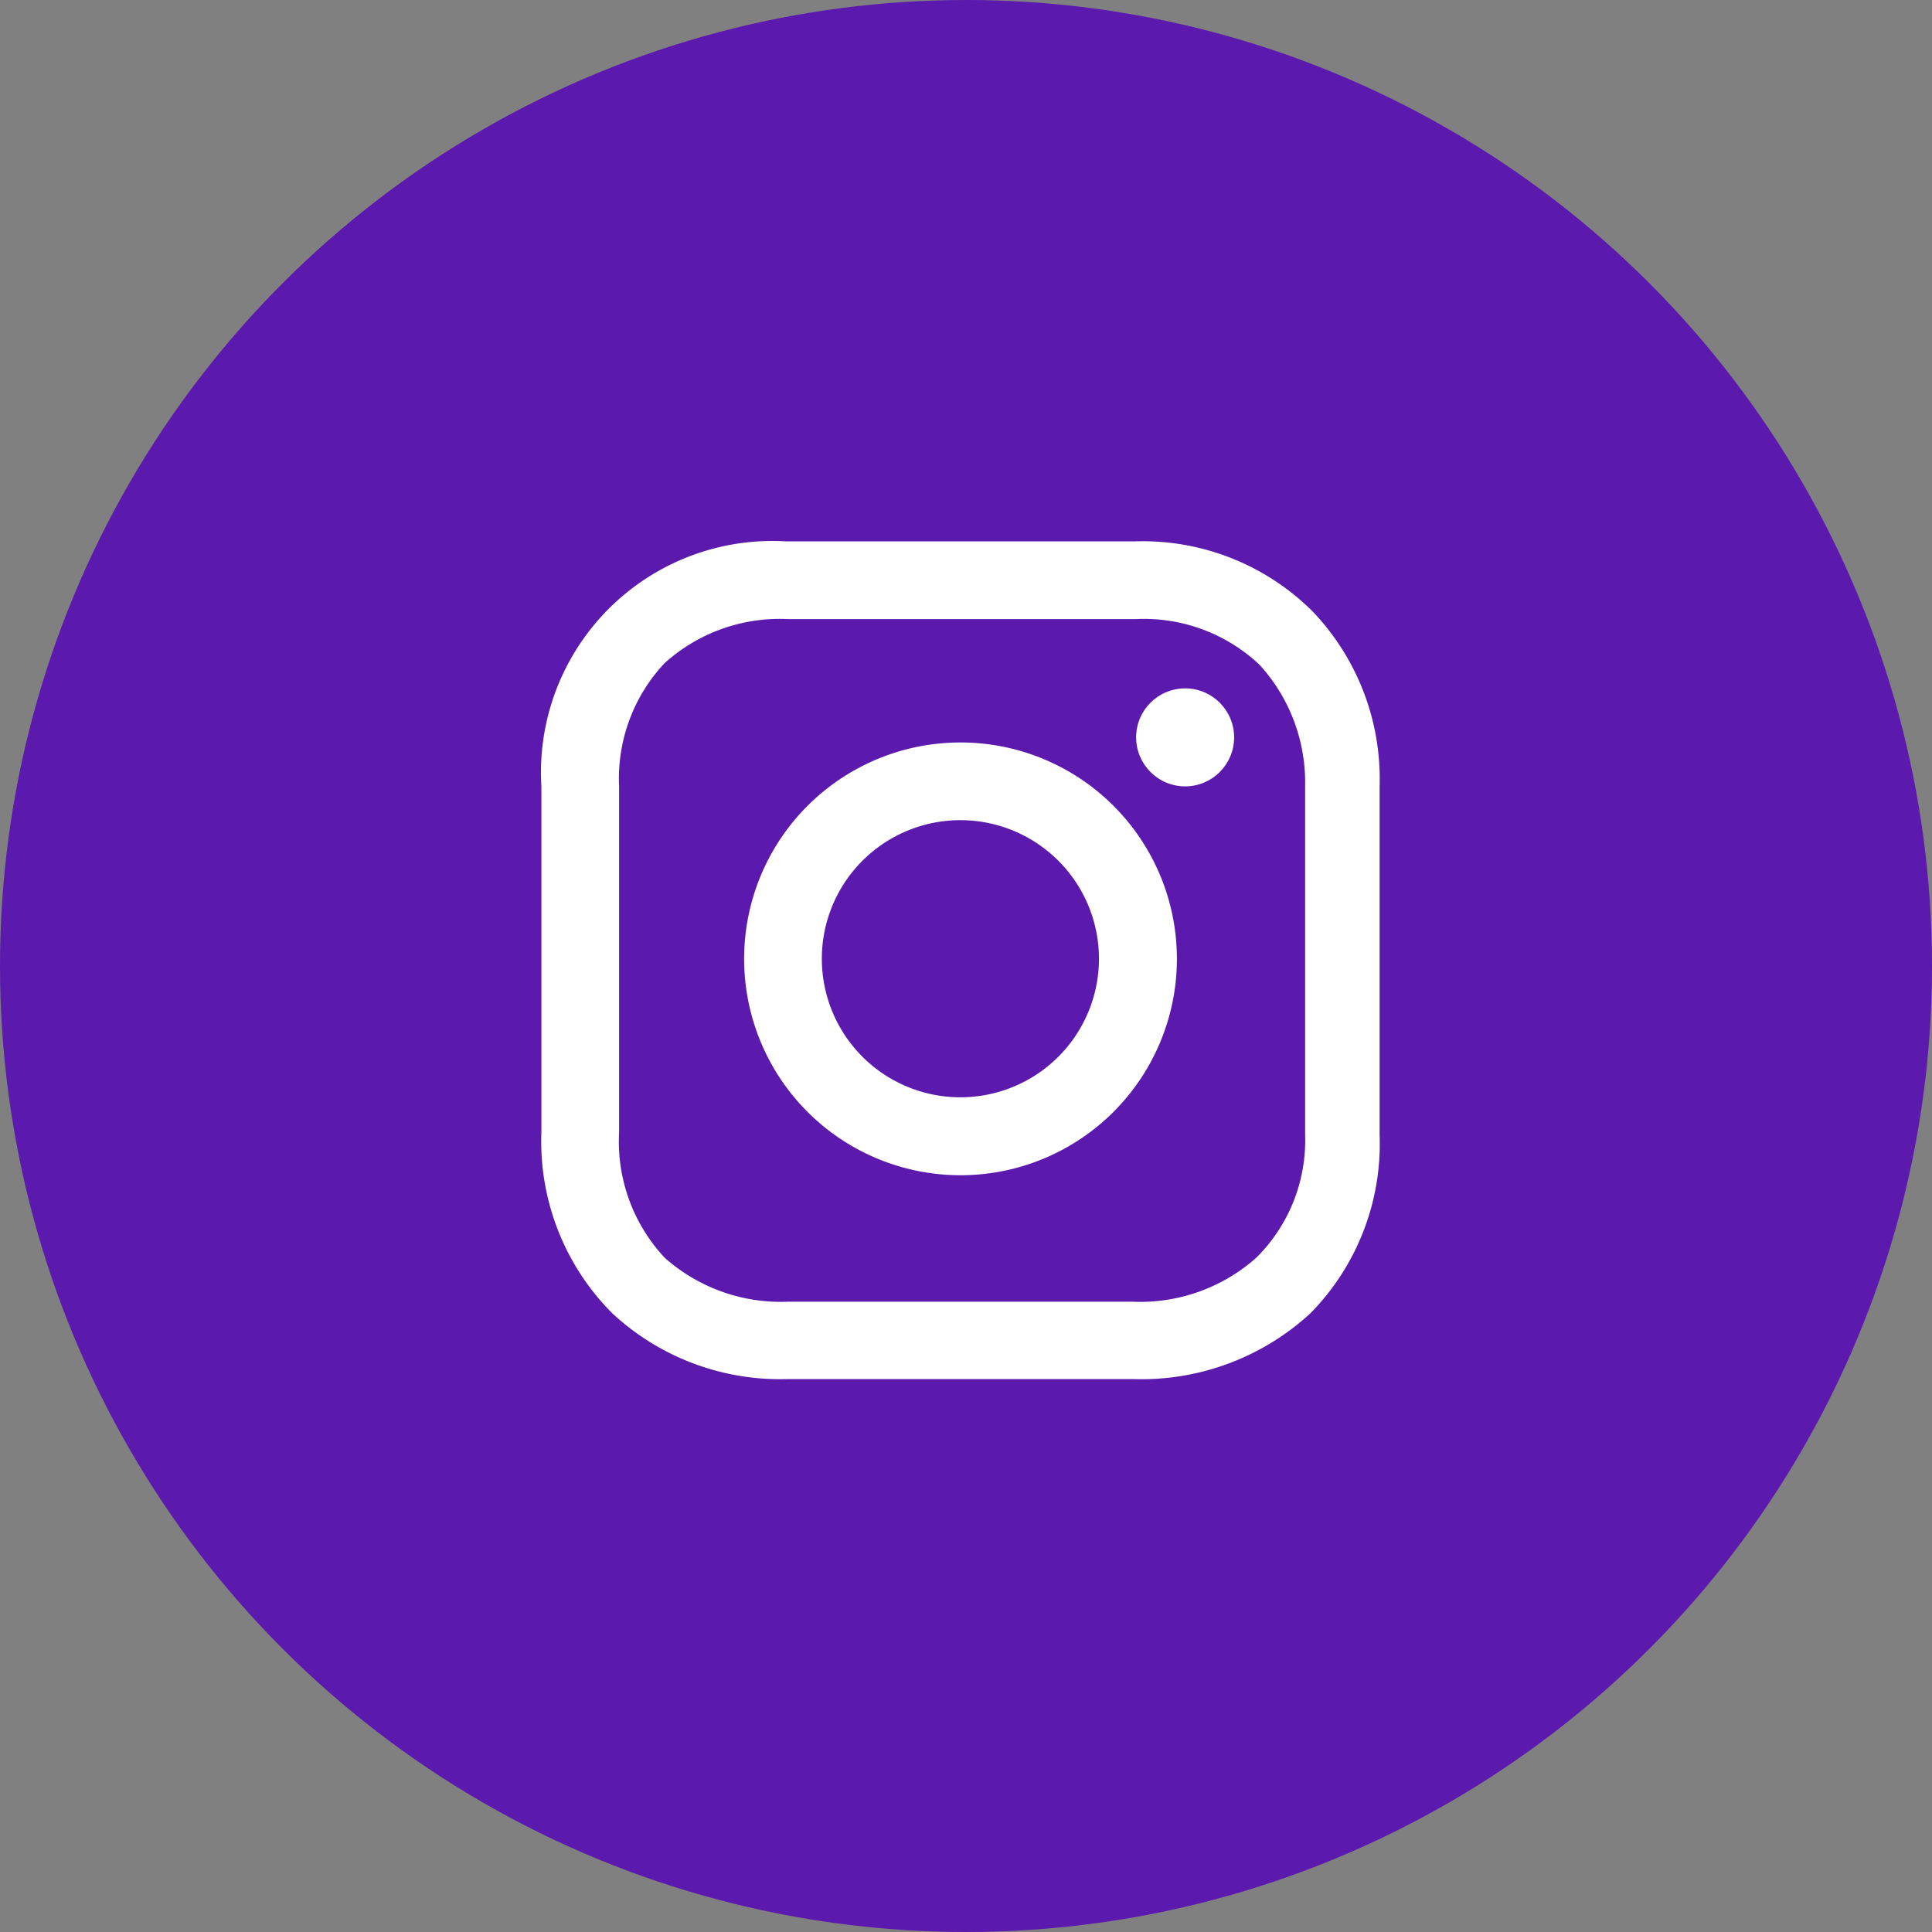 <svg xmlns="http://www.w3.org/2000/svg" width="50" height="50" viewBox="0 0 50 50">
  <rect x="0" y="0" width="50" height="50" fill="#808080" stroke="none"/>
  <g id="instagram" transform="translate(-265 -1330)">
    <circle id="Elipse_3" data-name="Elipse 3" cx="25" cy="25" r="25" transform="translate(265 1330)" fill="#5c19ae"/>
    <g id="icon_instagram_prexargentina_footer" transform="translate(279.011 1344.011)">
      <path id="Trazado_1" data-name="Trazado 1" d="M21,16.7a5.6,5.6,0,1,0,5.6,5.6A5.6,5.6,0,0,0,21,16.7Zm0,9.183A3.586,3.586,0,1,1,24.583,22.3,3.586,3.586,0,0,1,21,25.883Z" transform="translate(-10.153 -11.496)" fill="#fff"/>
      <circle id="Elipse_1" data-name="Elipse 1" cx="1.268" cy="1.268" r="1.268" transform="translate(15.392 3.804)" fill="#fff"/>
      <path id="Trazado_2" data-name="Trazado 2" d="M23.34,6.593A6.228,6.228,0,0,0,18.748,4.8H9.74A5.99,5.99,0,0,0,3.4,11.14V20.1a6.292,6.292,0,0,0,1.837,4.679,6.381,6.381,0,0,0,4.548,1.7H18.7a6.457,6.457,0,0,0,4.6-1.7,6.26,6.26,0,0,0,1.793-4.635V11.14A6.268,6.268,0,0,0,23.34,6.593Zm-.175,13.556A4.273,4.273,0,0,1,21.9,23.34a4.52,4.52,0,0,1-3.2,1.137H9.784A4.52,4.52,0,0,1,6.592,23.34,4.4,4.4,0,0,1,5.411,20.1V11.14A4.359,4.359,0,0,1,6.592,7.948,4.447,4.447,0,0,1,9.784,6.811h9.008a4.359,4.359,0,0,1,3.192,1.181,4.512,4.512,0,0,1,1.181,3.148v9.008Z" transform="translate(-3.4 -4.8)" fill="#fff"/>
    </g>
  </g>
</svg>
